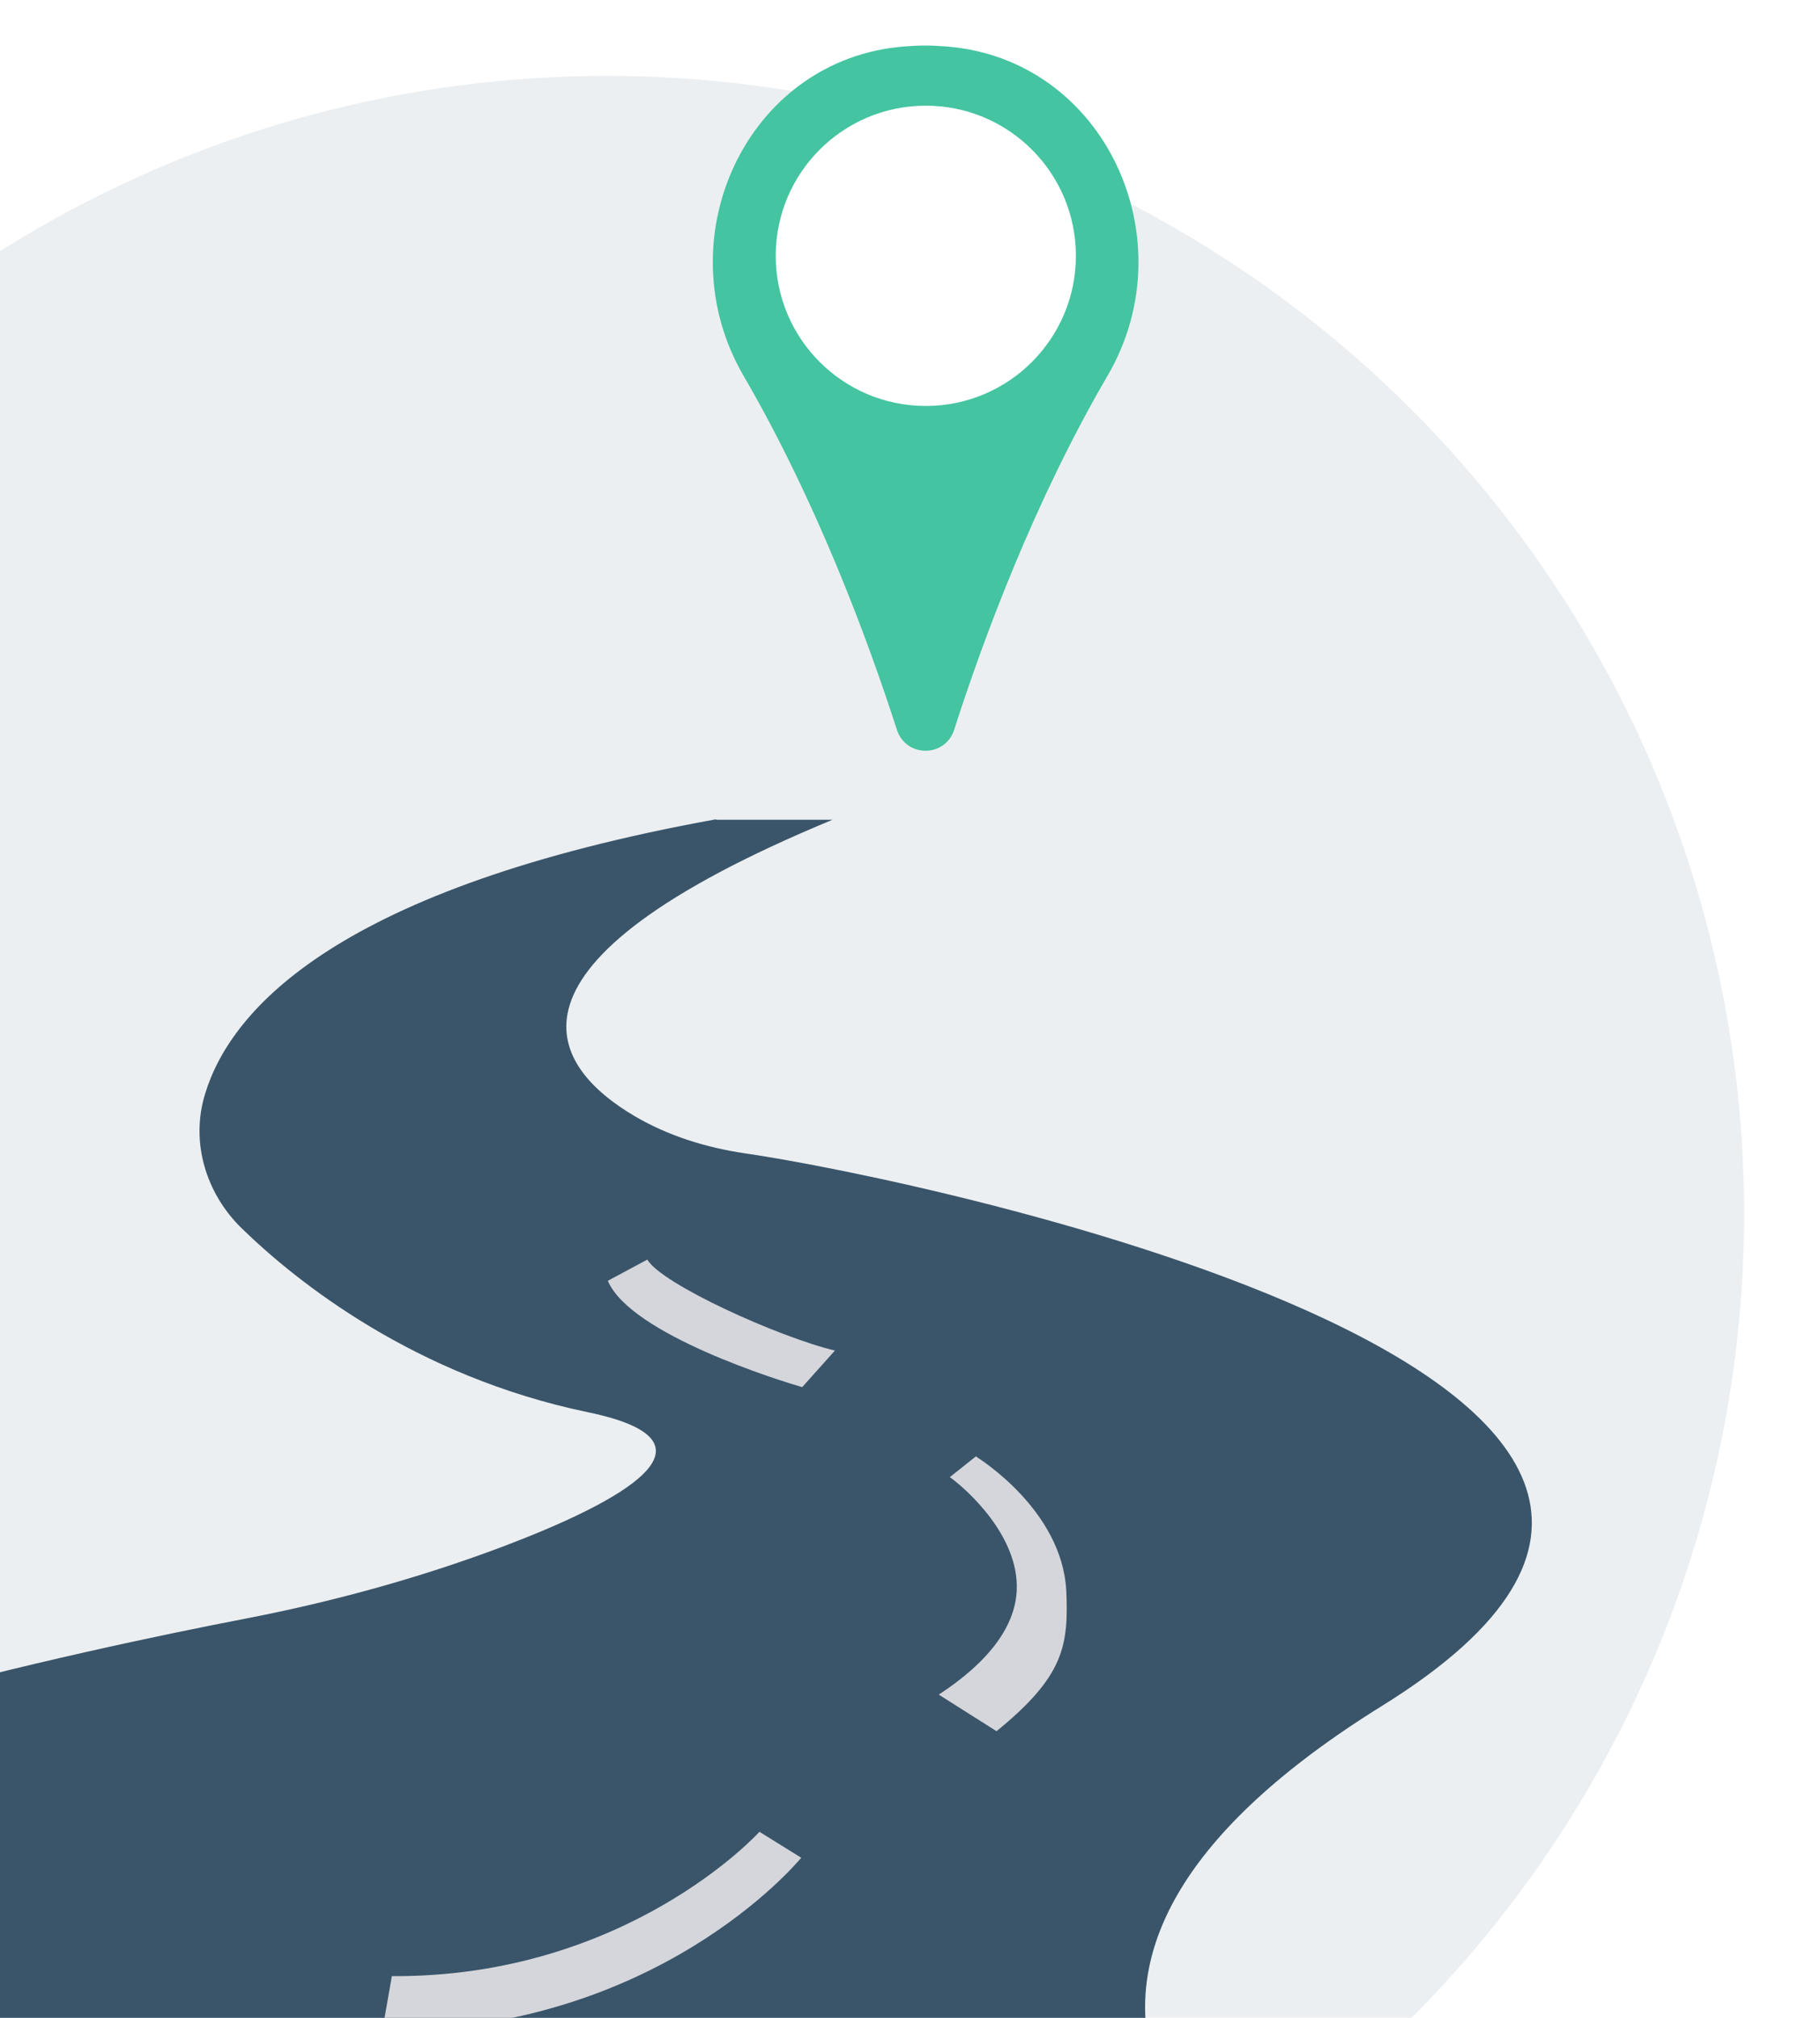 <svg width="120" height="133" viewBox="0 0 120 133" fill="none" xmlns="http://www.w3.org/2000/svg">
<g filter="url(#filter0_d_1751_426)">
<circle cx="38" cy="78" r="75" fill="#ECEFF1"/>
</g>
<path d="M47.212 54C22.345 58.504 15.241 66.465 13.528 72.079C12.544 75.251 13.559 78.645 15.938 80.96C19.554 84.481 27.325 90.698 38.743 93.077C48.259 95.043 40.9 99.008 33.098 101.958C27.61 104.019 21.933 105.573 16.192 106.684C-6.01 110.965 -84.29 128.505 -26.849 153.404C-26.595 153.499 -26.31 153.562 -26.056 153.562H86.828C88.794 153.562 89.555 151.025 87.938 149.947C78.391 143.54 64.054 129.235 91.141 112.424C125.174 91.3 61.136 77.757 49.083 76.012C46.546 75.632 44.072 74.871 41.852 73.57C36.301 70.303 31.67 63.642 54.888 54.032H47.212V54Z" fill="#3A556A"/>
<path d="M65.705 114.104L61.898 111.694C65.292 109.474 66.942 107.127 67.037 104.811C67.195 101.259 63.77 98.182 62.628 97.358L64.341 95.994C64.531 96.121 70.018 99.514 70.304 104.843C70.462 108.49 70.145 110.489 65.705 114.104Z" fill="#D5D6DB"/>
<path d="M52.892 91.427C51.56 91.047 41.569 87.97 40.078 84.418L42.679 83.022C43.63 84.64 51.338 88.129 55.049 89.017L52.892 91.427Z" fill="#D5D6DB"/>
<path d="M25.203 133.865L25.837 130.249C41.284 130.344 50.006 120.829 50.07 120.734L52.829 122.446C52.48 122.859 43.219 133.897 25.203 133.865Z" fill="#D5D6DB"/>
<path d="M73.029 24.758C68.177 33.068 64.814 42.171 62.911 48.103C62.309 49.942 59.74 49.942 59.137 48.103C57.234 42.203 53.872 33.1 49.019 24.758C43.786 15.751 49.209 3.888 59.613 3.063C60.089 3.032 60.533 3 61.008 3C61.484 3 61.928 3.032 62.404 3.063C72.839 3.888 78.295 15.751 73.029 24.758Z" fill="#44C4A1"/>
<path d="M61.042 26.757C66.508 26.757 70.938 22.326 70.938 16.861C70.938 11.396 66.508 6.965 61.042 6.965C55.577 6.965 51.147 11.396 51.147 16.861C51.147 22.326 55.577 26.757 61.042 26.757Z" fill="white"/>
<defs>
<filter id="filter0_d_1751_426" x="-40" y="0" width="160" height="160" filterUnits="userSpaceOnUse" color-interpolation-filters="sRGB">
<feFlood flood-opacity="0" result="BackgroundImageFix"/>
<feColorMatrix in="SourceAlpha" type="matrix" values="0 0 0 0 0 0 0 0 0 0 0 0 0 0 0 0 0 0 127 0" result="hardAlpha"/>
<feOffset dx="2" dy="2"/>
<feGaussianBlur stdDeviation="2.5"/>
<feComposite in2="hardAlpha" operator="out"/>
<feColorMatrix type="matrix" values="0 0 0 0 0 0 0 0 0 0 0 0 0 0 0 0 0 0 0.15 0"/>
<feBlend mode="normal" in2="BackgroundImageFix" result="effect1_dropShadow_1751_426"/>
<feBlend mode="normal" in="SourceGraphic" in2="effect1_dropShadow_1751_426" result="shape"/>
</filter>
</defs>
</svg>
